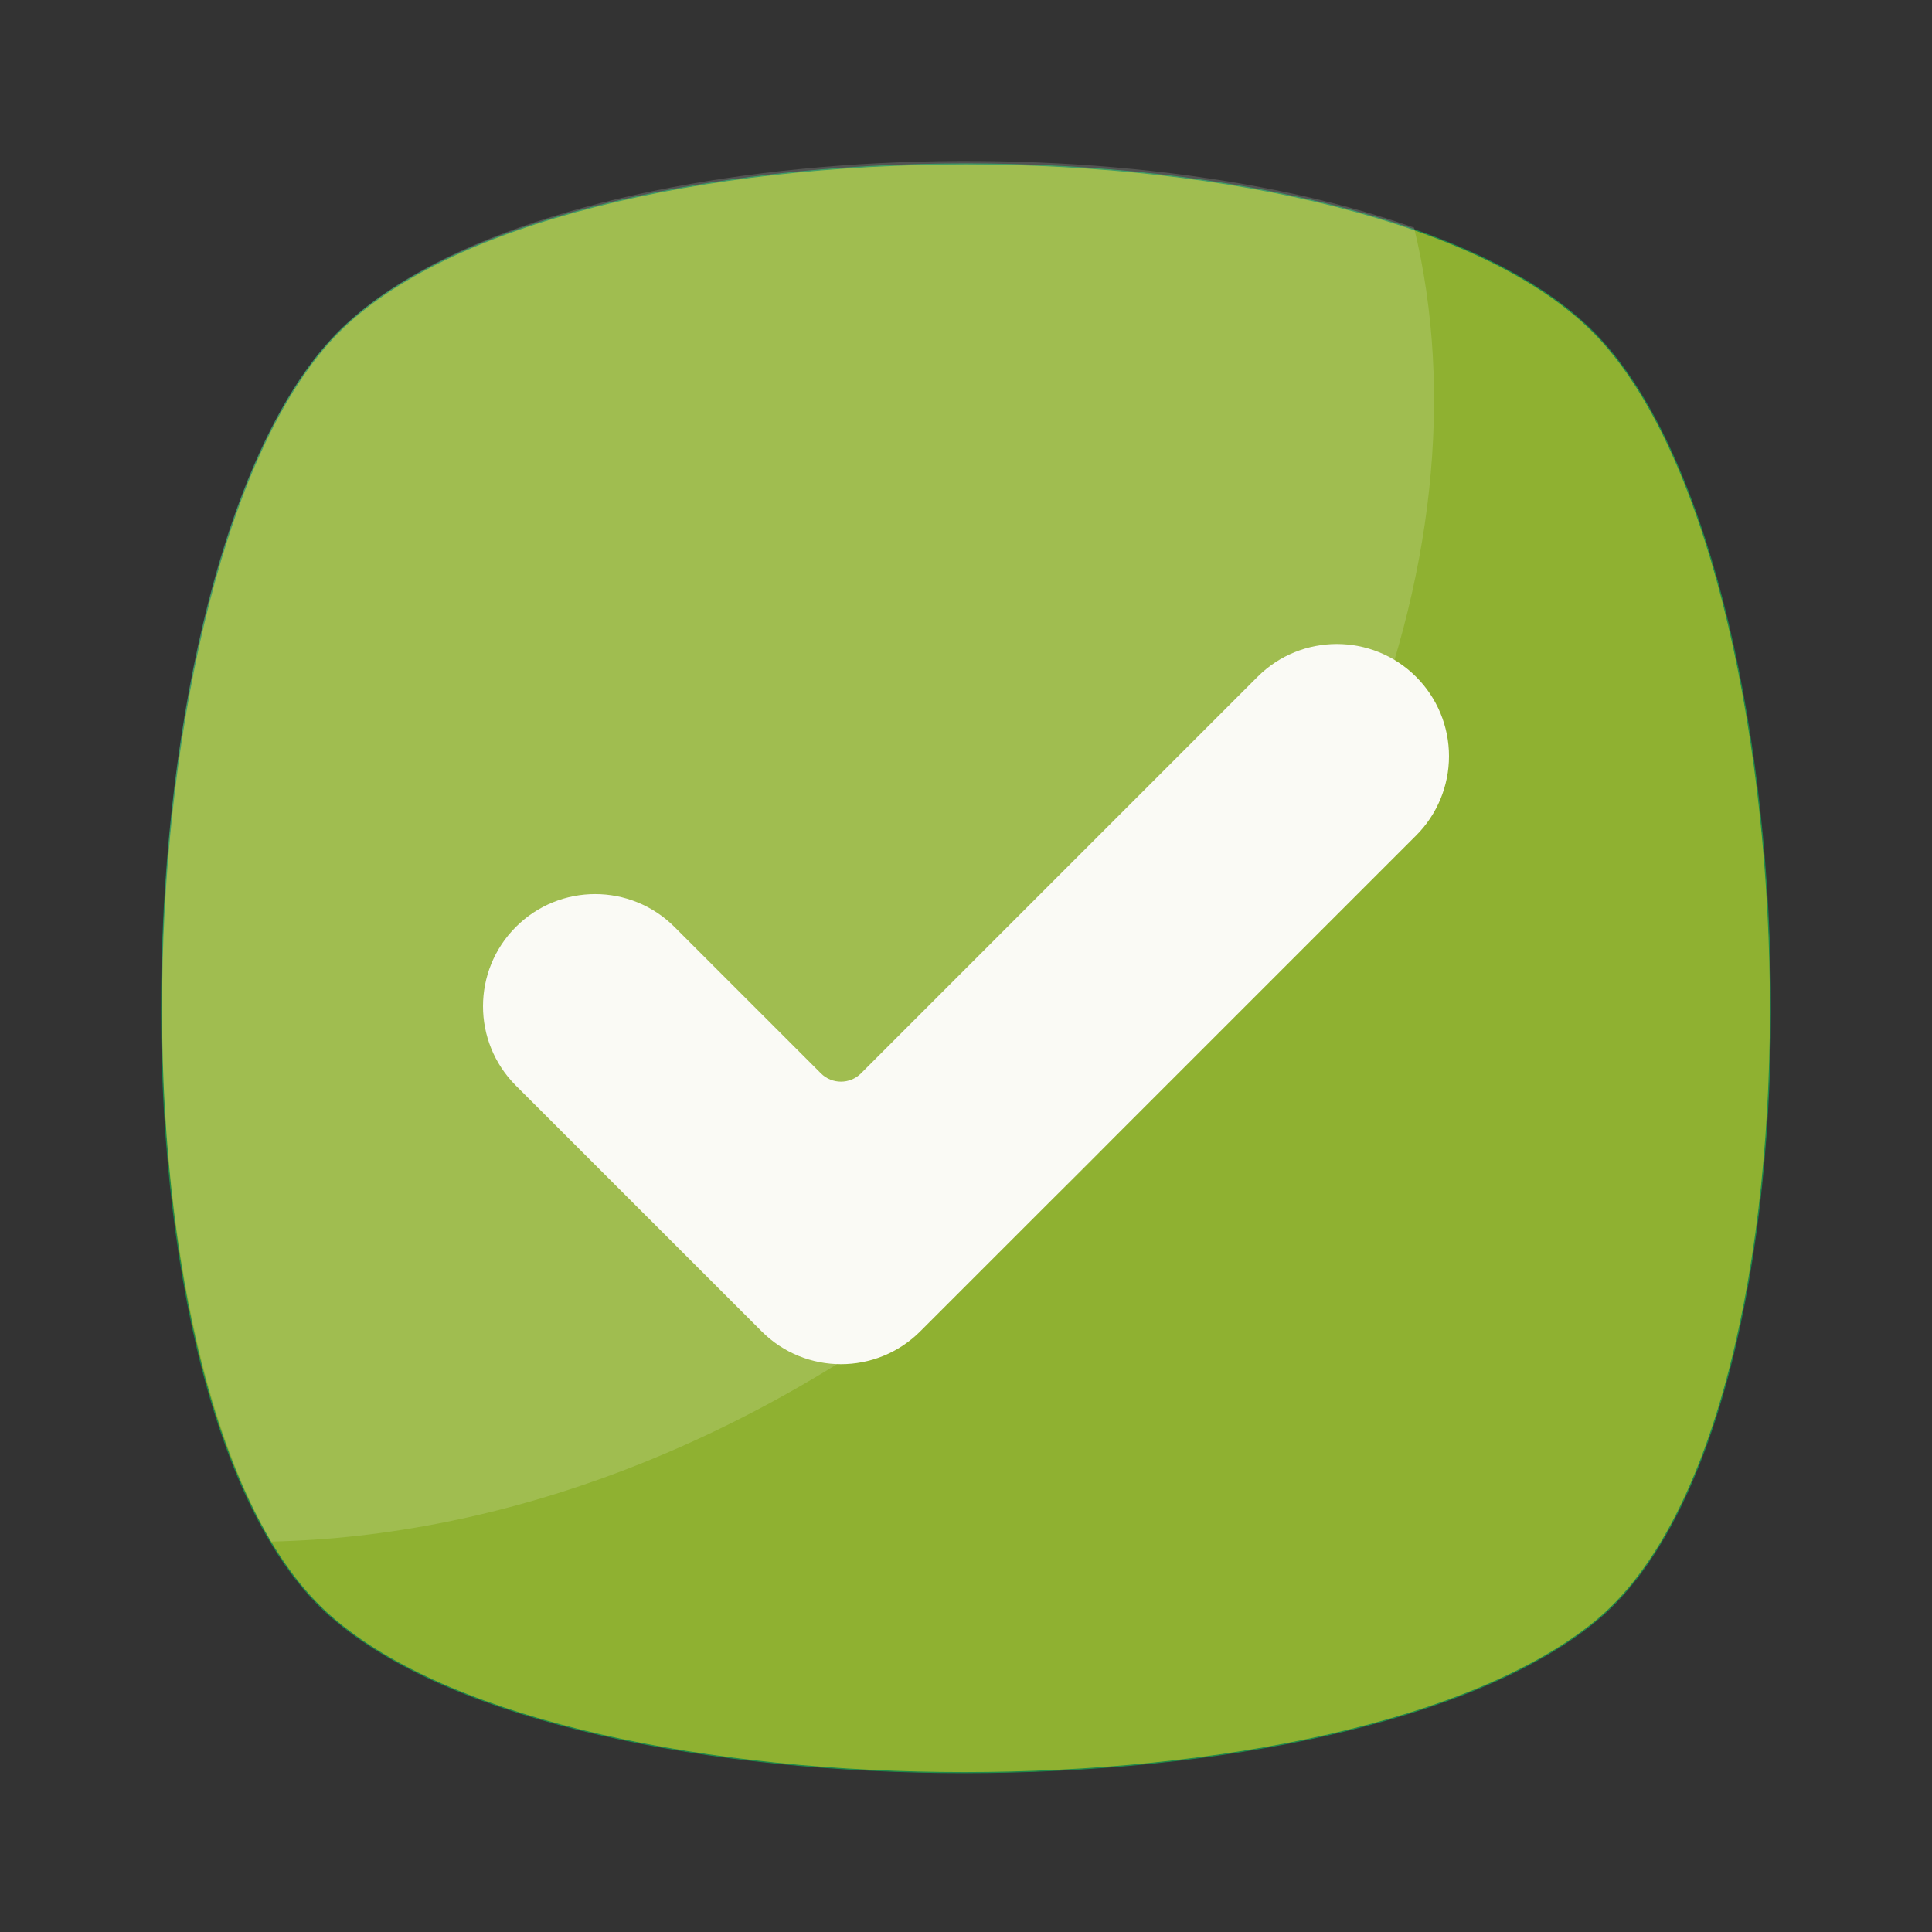 <svg width="80" height="80" viewBox="0 0 80 80" fill="none" xmlns="http://www.w3.org/2000/svg">
<rect x="0" y="0" width="80" height="80" fill="#333333" stroke="none"/>
<path d="M13.957 67.151L13.956 67.151C11.408 65.071 9.56 61.285 8.364 56.625C7.17 51.966 6.629 46.438 6.694 40.876C6.759 35.314 7.43 29.72 8.658 24.93C9.885 20.14 11.669 16.158 13.958 13.817C16.247 11.476 20.073 9.718 24.671 8.546C29.268 7.374 34.634 6.788 40 6.788C45.367 6.788 50.733 7.374 55.33 8.546C59.928 9.718 63.754 11.476 66.043 13.817C68.332 16.158 70.115 20.14 71.343 24.93C72.57 29.72 73.241 35.314 73.306 40.876C73.372 46.438 72.831 51.967 71.636 56.625C70.441 61.285 68.593 65.071 66.044 67.151C63.495 69.232 59.59 70.795 55.008 71.837C50.427 72.879 45.172 73.4 39.922 73.4C34.673 73.4 29.43 72.879 24.875 71.837C20.32 70.795 16.454 69.232 13.957 67.151Z" fill="#8FB131" stroke="#1F894B" stroke-width="0.044"/>
<path opacity="0.16" d="M40.209 52.575C31.036 59.872 20.822 63.624 11.232 63.833C4.144 51.742 5.604 22.348 13.942 13.801C21.447 6.088 45.003 4.629 58.553 9.424C61.889 23.182 55.01 40.693 40.209 52.575Z" fill="#F3FAF3"/>
<path d="M38.106 55.128C36.293 56.942 33.35 56.942 31.538 55.128L21.36 44.951C19.547 43.138 19.547 40.196 21.36 38.383C23.173 36.569 26.115 36.569 27.929 38.383L33.993 44.446C34.45 44.903 35.194 44.903 35.652 44.446L52.071 28.027C53.884 26.213 56.826 26.213 58.64 28.027C59.511 28.898 60 30.079 60 31.311C60 32.542 59.511 33.724 58.64 34.595L38.106 55.128Z" fill="#FAFAF5"/>
</svg>
